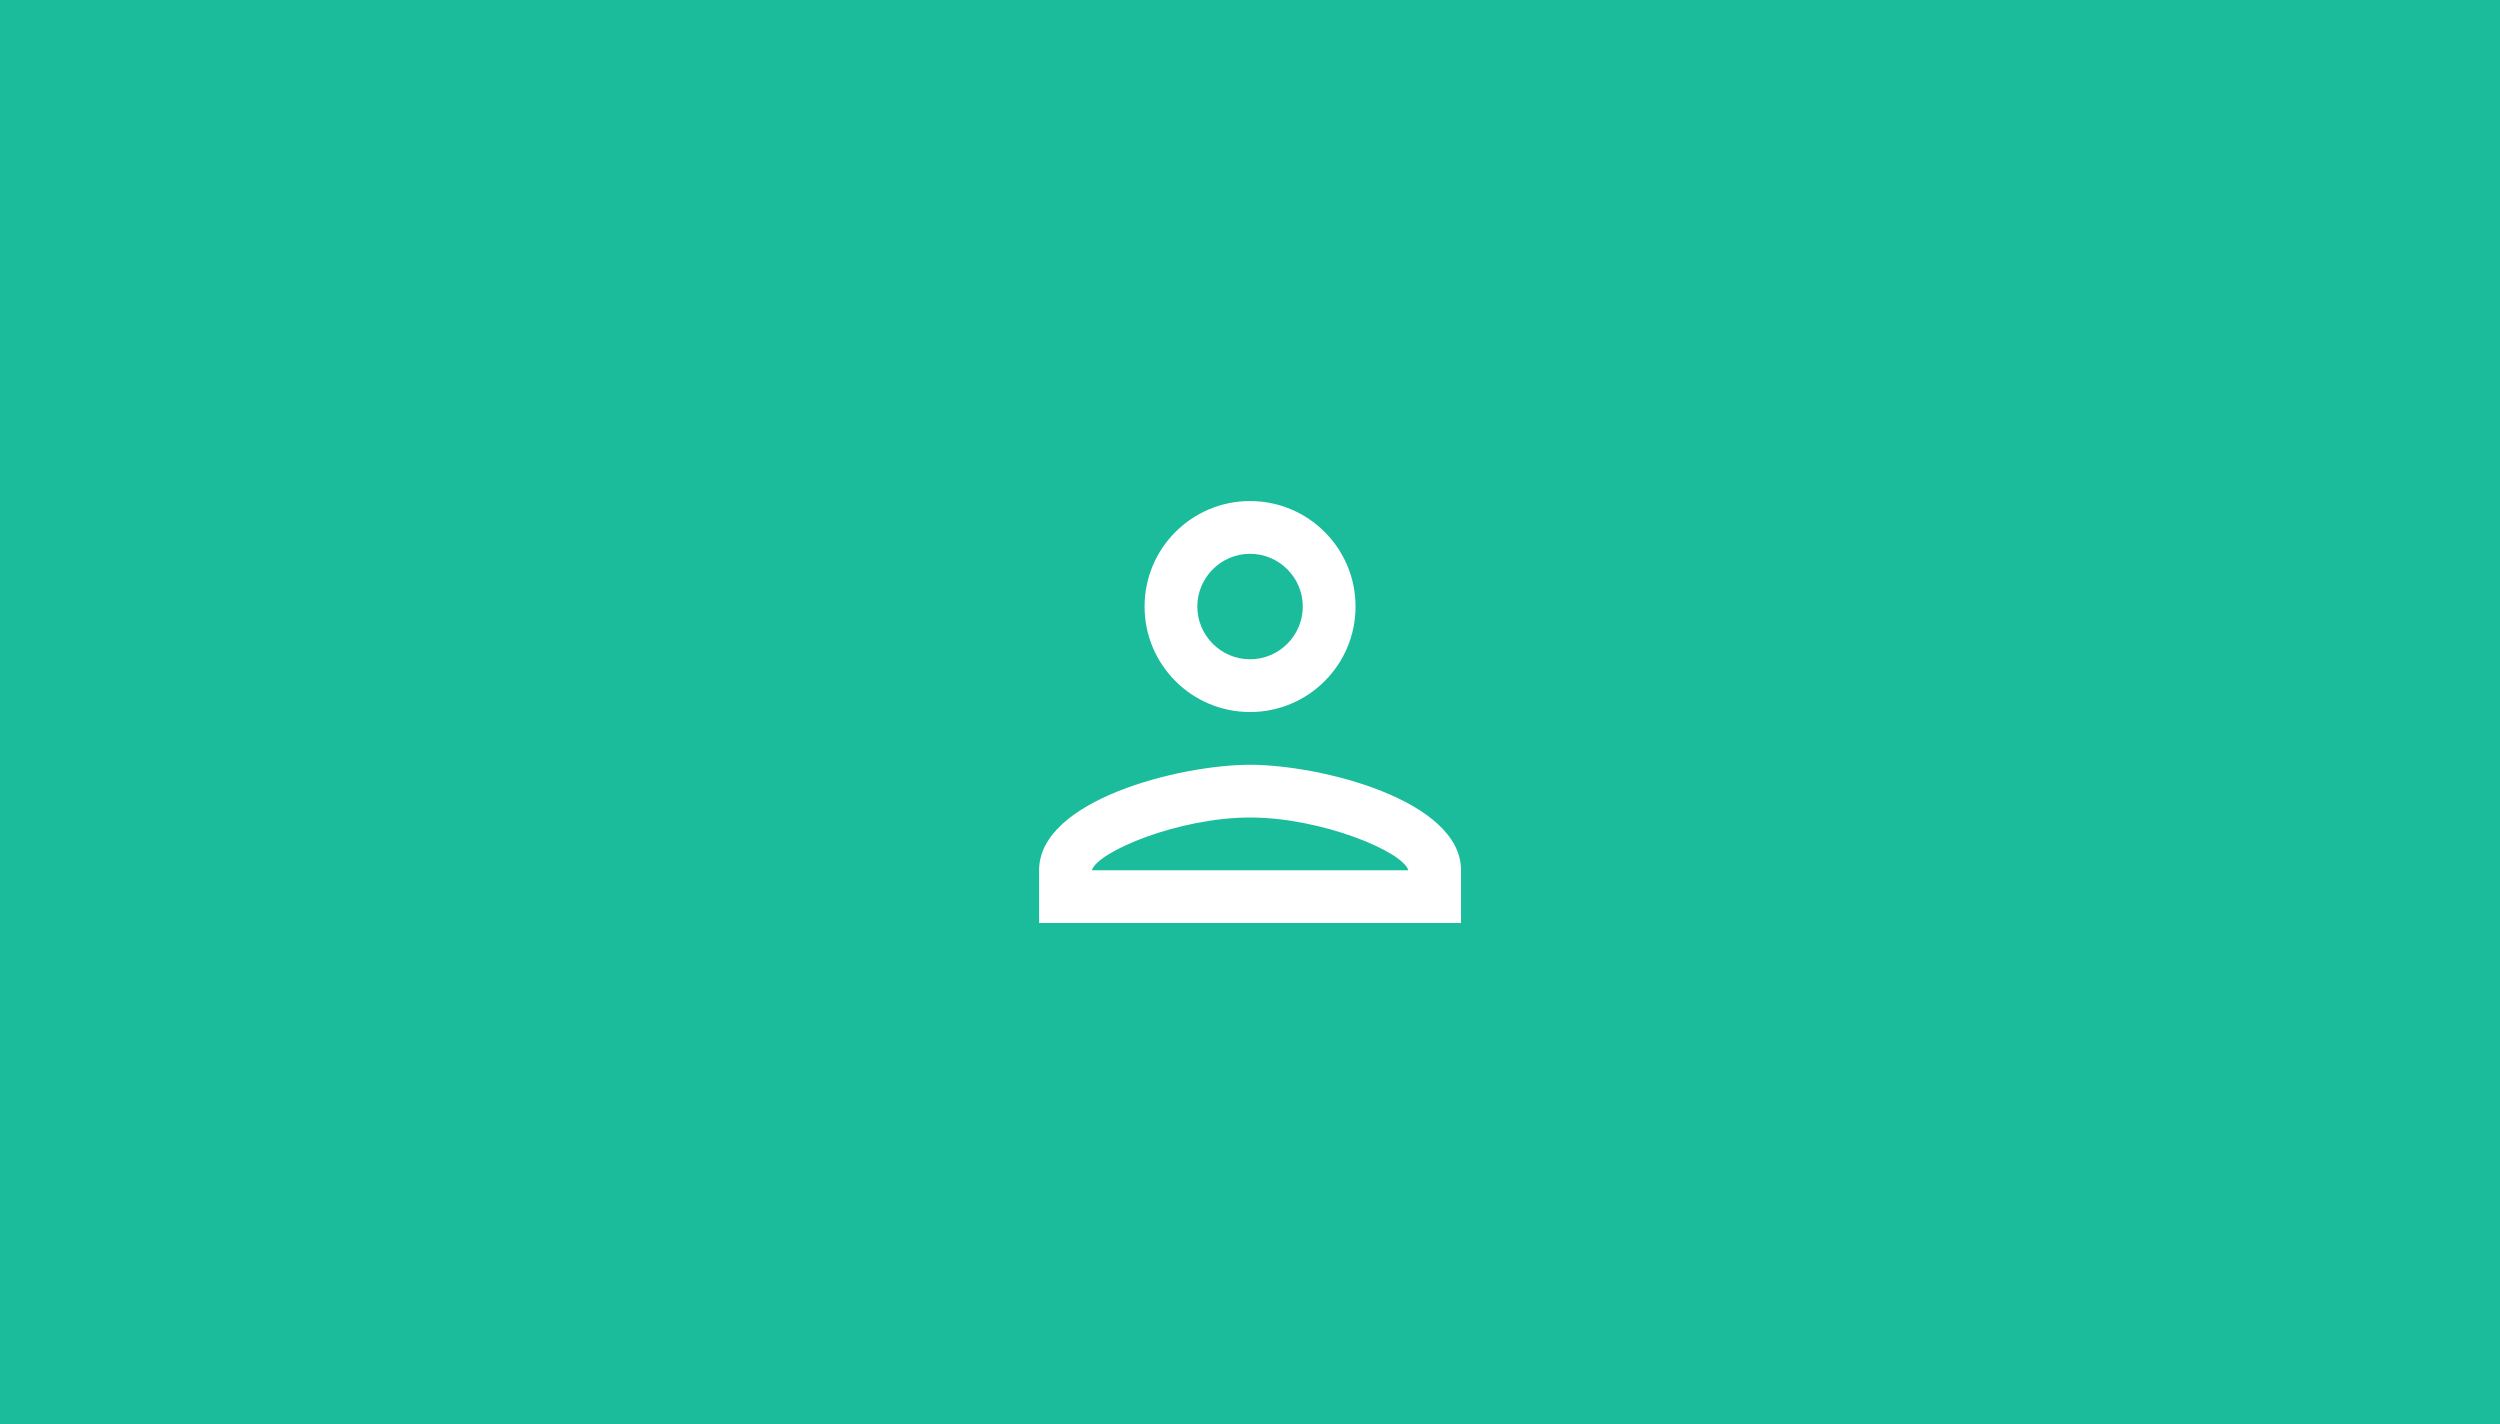 <svg width="316" height="180" viewBox="0 0 316 180" fill="none" xmlns="http://www.w3.org/2000/svg">
<rect width="316" height="180" fill="#1ABC9C"/>
<path d="M158.007 70C161.674 70 164.674 73 164.674 76.667C164.674 80.333 161.674 83.333 158.007 83.333C154.341 83.333 151.341 80.333 151.341 76.667C151.341 73 154.341 70 158.007 70ZM158.007 103.333C167.007 103.333 177.341 107.633 178.007 110H138.007C138.774 107.6 149.041 103.333 158.007 103.333ZM158.007 63.333C150.641 63.333 144.674 69.3 144.674 76.667C144.674 84.033 150.641 90 158.007 90C165.374 90 171.341 84.033 171.341 76.667C171.341 69.3 165.374 63.333 158.007 63.333ZM158.007 96.667C149.107 96.667 131.341 101.133 131.341 110V116.667H184.674V110C184.674 101.133 166.907 96.667 158.007 96.667Z" fill="white"/>
</svg>
